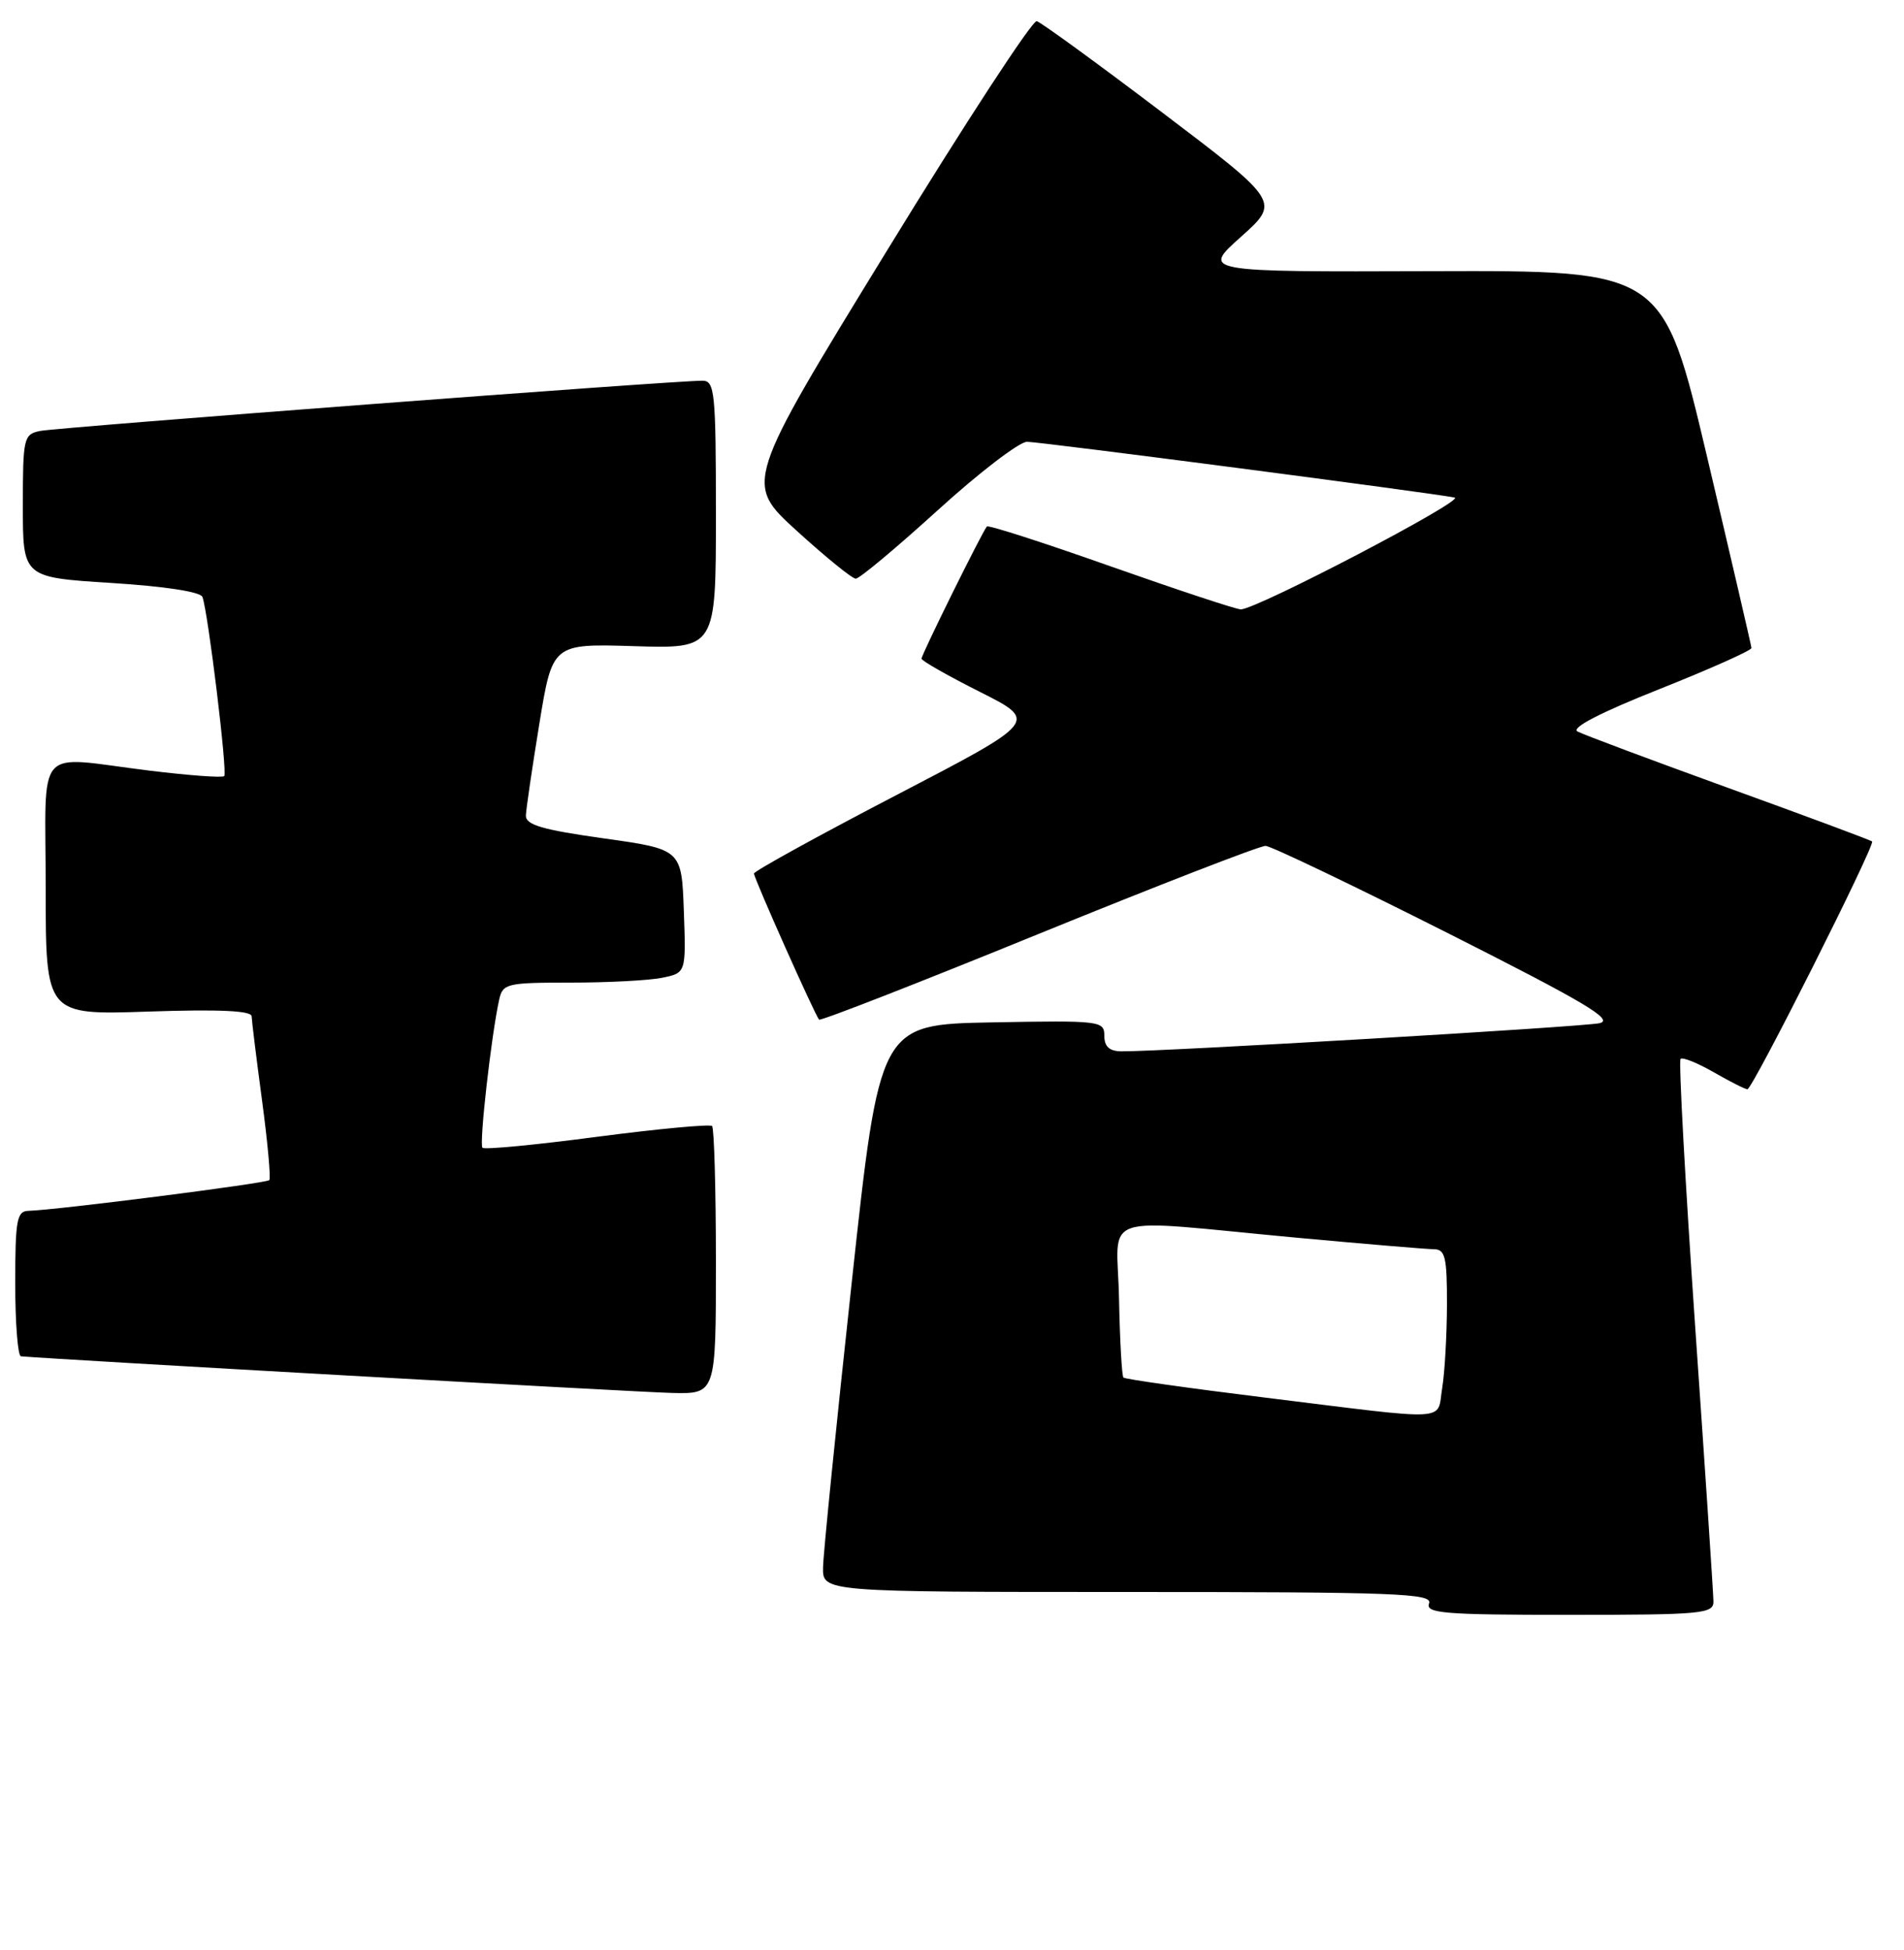 <?xml version="1.0" encoding="UTF-8" standalone="no"?>
<!DOCTYPE svg PUBLIC "-//W3C//DTD SVG 1.1//EN" "http://www.w3.org/Graphics/SVG/1.1/DTD/svg11.dtd" >
<svg xmlns="http://www.w3.org/2000/svg" xmlns:xlink="http://www.w3.org/1999/xlink" version="1.1" viewBox="0 0 250 256">
 <g >
 <path fill="currentColor"
d=" M 224.98 210.25 C 224.97 209.29 223.89 192.97 222.57 174.00 C 221.26 155.03 220.40 139.28 220.66 139.02 C 220.92 138.75 222.88 139.54 225.02 140.77 C 227.15 141.99 229.14 143.00 229.44 143.00 C 230.11 143.00 246.25 110.91 245.81 110.47 C 245.63 110.30 237.17 107.15 227.00 103.47 C 216.82 99.78 207.88 96.44 207.13 96.03 C 206.25 95.55 210.15 93.54 217.88 90.47 C 224.54 87.82 229.99 85.39 229.97 85.07 C 229.95 84.76 227.33 73.47 224.15 60.00 C 218.36 35.50 218.36 35.50 188.07 35.60 C 157.78 35.70 157.78 35.70 162.93 31.10 C 168.08 26.50 168.08 26.50 152.62 14.78 C 144.11 8.33 136.69 2.93 136.13 2.78 C 135.56 2.62 126.69 16.21 116.42 32.97 C 97.74 63.43 97.74 63.43 104.62 69.69 C 108.40 73.13 111.88 75.96 112.36 75.97 C 112.83 75.99 117.66 71.95 123.11 67.00 C 128.55 62.05 133.84 58.00 134.85 58.00 C 136.57 58.00 187.70 64.67 191.00 65.32 C 192.50 65.62 165.00 80.00 162.92 80.00 C 162.32 80.00 154.65 77.46 145.88 74.37 C 137.11 71.27 129.78 68.90 129.58 69.12 C 129.00 69.76 121.00 85.92 121.00 86.47 C 121.00 86.75 124.45 88.71 128.66 90.83 C 136.33 94.69 136.33 94.69 117.66 104.40 C 107.40 109.74 99.00 114.37 99.00 114.68 C 99.00 115.31 107.02 133.30 107.55 133.86 C 107.74 134.06 120.71 129.00 136.37 122.61 C 152.04 116.23 165.45 111.02 166.18 111.05 C 166.90 111.08 177.62 116.21 190.00 122.45 C 208.15 131.61 212.02 133.90 210.00 134.33 C 207.71 134.82 152.47 138.07 147.25 138.02 C 145.66 138.01 145.00 137.40 145.00 135.97 C 145.00 134.02 144.49 133.96 130.25 134.22 C 115.50 134.50 115.50 134.50 111.82 168.50 C 109.79 187.20 108.10 203.96 108.07 205.75 C 108.00 209.00 108.00 209.00 148.11 209.00 C 183.35 209.00 188.14 209.18 187.64 210.50 C 187.14 211.80 189.58 212.00 206.03 212.00 C 223.44 212.00 225.00 211.86 224.98 210.25 Z  M 94.00 165.67 C 94.00 156.13 93.77 148.11 93.50 147.83 C 93.22 147.56 86.43 148.19 78.41 149.24 C 70.39 150.30 63.61 150.95 63.35 150.68 C 62.89 150.23 64.51 135.89 65.54 131.25 C 66.01 129.12 66.52 129.00 74.89 129.00 C 79.76 129.00 85.17 128.72 86.91 128.37 C 90.08 127.73 90.08 127.73 89.79 119.62 C 89.50 111.50 89.50 111.50 79.25 110.06 C 71.19 108.93 69.01 108.29 69.05 107.06 C 69.08 106.20 69.88 100.78 70.82 95.00 C 72.54 84.50 72.54 84.50 83.27 84.83 C 94.00 85.16 94.00 85.16 94.00 67.58 C 94.00 51.51 93.85 50.00 92.25 49.98 C 88.97 49.93 7.51 56.11 5.25 56.58 C 3.11 57.02 3.00 57.49 3.00 66.42 C 3.00 75.80 3.00 75.80 14.58 76.53 C 21.61 76.97 26.32 77.69 26.58 78.37 C 27.32 80.35 29.89 101.44 29.44 101.89 C 29.20 102.13 24.76 101.80 19.56 101.16 C 4.33 99.29 6.00 97.39 6.00 116.63 C 6.00 133.26 6.00 133.26 19.50 132.80 C 28.75 132.49 33.01 132.68 33.04 133.42 C 33.06 134.02 33.67 139.00 34.41 144.50 C 35.15 150.00 35.57 154.69 35.36 154.93 C 34.98 155.35 7.34 158.87 3.75 158.96 C 2.21 158.99 2.00 160.14 2.00 168.50 C 2.00 173.72 2.34 178.03 2.75 178.06 C 7.60 178.48 83.99 182.78 88.25 182.87 C 94.00 183.00 94.00 183.00 94.00 165.67 Z  M 166.20 183.49 C 156.13 182.25 147.72 181.06 147.51 180.85 C 147.30 180.63 147.04 175.97 146.93 170.48 C 146.71 158.94 143.56 160.01 170.50 162.51 C 179.30 163.32 187.29 163.99 188.25 164.00 C 189.76 164.00 190.00 165.01 189.99 171.25 C 189.98 175.24 189.70 180.19 189.36 182.25 C 188.63 186.66 190.90 186.54 166.20 183.49 Z "/>
</g>
</svg>